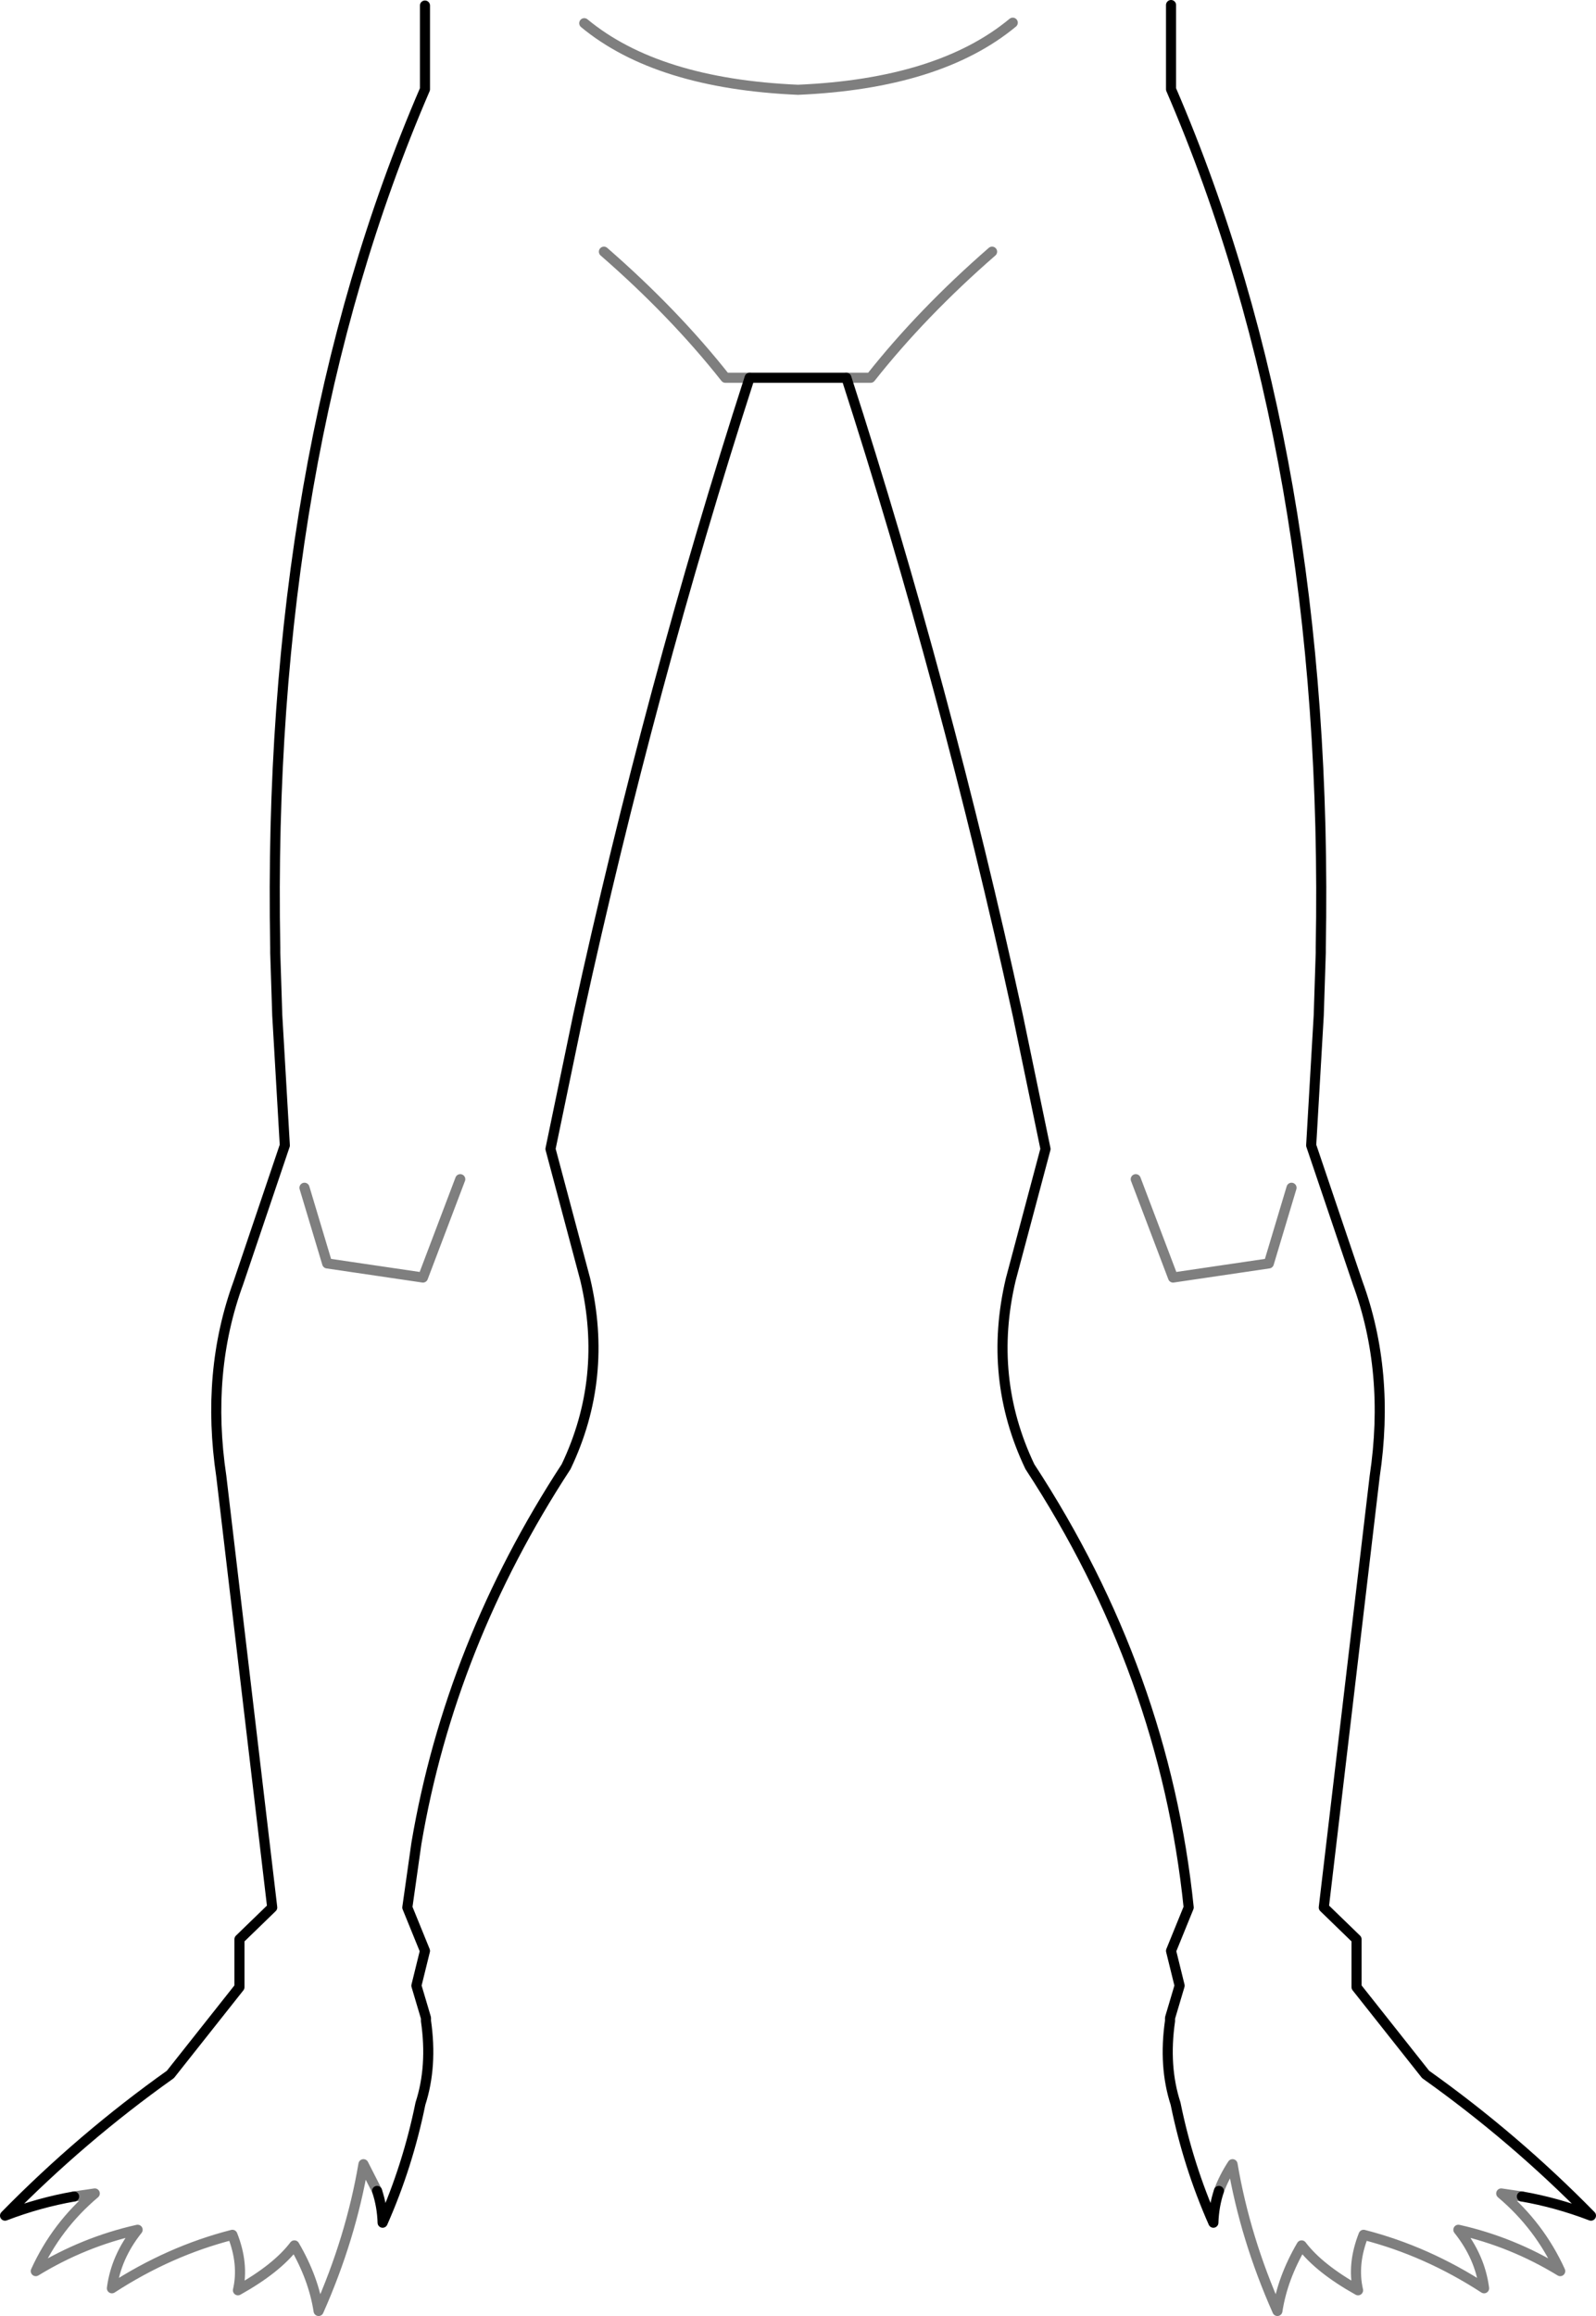 <?xml version="1.0" encoding="UTF-8" standalone="no"?>
<svg xmlns:xlink="http://www.w3.org/1999/xlink" height="229.6px" width="158.3px" xmlns="http://www.w3.org/2000/svg">
  <g transform="matrix(1.0, 0.0, 0.0, 1.0, -320.75, -306.45)">
    <path d="M395.1 343.9 L404.7 343.9 Q414.55 374.4 421.7 407.1 L424.45 420.35 421.0 433.3 Q418.7 443.05 422.9 451.85 436.25 472.25 438.65 495.55 L436.9 499.85 437.75 503.3 436.8 506.5 436.8 506.8 Q436.15 511.3 437.35 515.0 438.6 521.15 441.1 526.8 441.15 525.15 441.65 523.65 M395.1 343.9 Q385.25 374.4 378.1 407.1 L375.35 420.35 378.8 433.3 Q381.1 443.05 376.9 451.85 365.4 469.45 362.05 489.2 L361.15 495.55 362.9 499.85 362.05 503.3 363.0 506.5 363.0 506.8 Q363.65 511.3 362.45 515.0 361.2 521.15 358.7 526.8 358.65 525.15 358.15 523.65 M328.1 524.2 Q324.65 524.8 321.25 526.1 328.85 518.35 337.65 512.1 L344.5 503.45 344.5 498.7 347.75 495.55 342.7 452.8 Q341.15 442.45 344.4 433.6 L349.0 420.0 348.25 407.1 348.05 400.9 348.05 400.4 Q347.15 351.8 362.9 315.3 L362.9 307.0 M471.7 524.2 Q475.15 524.8 478.55 526.1 470.95 518.35 462.15 512.1 L455.3 503.45 455.3 498.7 452.05 495.55 457.1 452.8 Q458.65 442.45 455.4 433.6 L450.8 420.0 451.55 407.1 451.75 400.9 451.75 400.4 Q452.65 351.8 436.9 315.3 L436.9 306.95" fill="none" stroke="#000000" stroke-linecap="round" stroke-linejoin="round" stroke-width="1.0"/>
    <path d="M404.7 343.9 L407.1 343.9 Q412.2 337.45 419.15 331.4 M380.65 331.4 Q387.6 337.45 392.7 343.9 L395.1 343.9 M358.15 523.65 L356.8 521.0 Q355.55 528.35 352.35 535.55 351.85 532.3 349.95 529.05 348.2 531.35 344.35 533.5 344.95 530.9 343.8 528.0 337.55 529.6 331.85 533.3 332.25 530.2 334.4 527.5 329.05 528.7 324.3 531.6 326.35 527.1 330.15 523.9 L328.1 524.2 M421.2 308.7 Q413.9 314.75 399.9 315.35 385.95 314.75 378.7 308.75 M448.85 424.2 L446.6 431.7 437.1 433.1 433.4 423.35 M441.65 523.65 Q442.15 522.3 443.0 521.0 444.25 528.35 447.45 535.55 447.95 532.3 449.85 529.05 451.6 531.35 455.45 533.5 454.85 530.9 456.0 528.0 462.25 529.6 467.95 533.3 467.55 530.2 465.4 527.5 470.75 528.7 475.5 531.6 473.45 527.1 469.65 523.9 L471.7 524.2 M350.95 424.2 L353.2 431.7 362.7 433.1 366.4 423.35" fill="none" stroke="#000000" stroke-linecap="round" stroke-linejoin="round" stroke-opacity="0.502" stroke-width="1.0"/>
  </g>
</svg>
